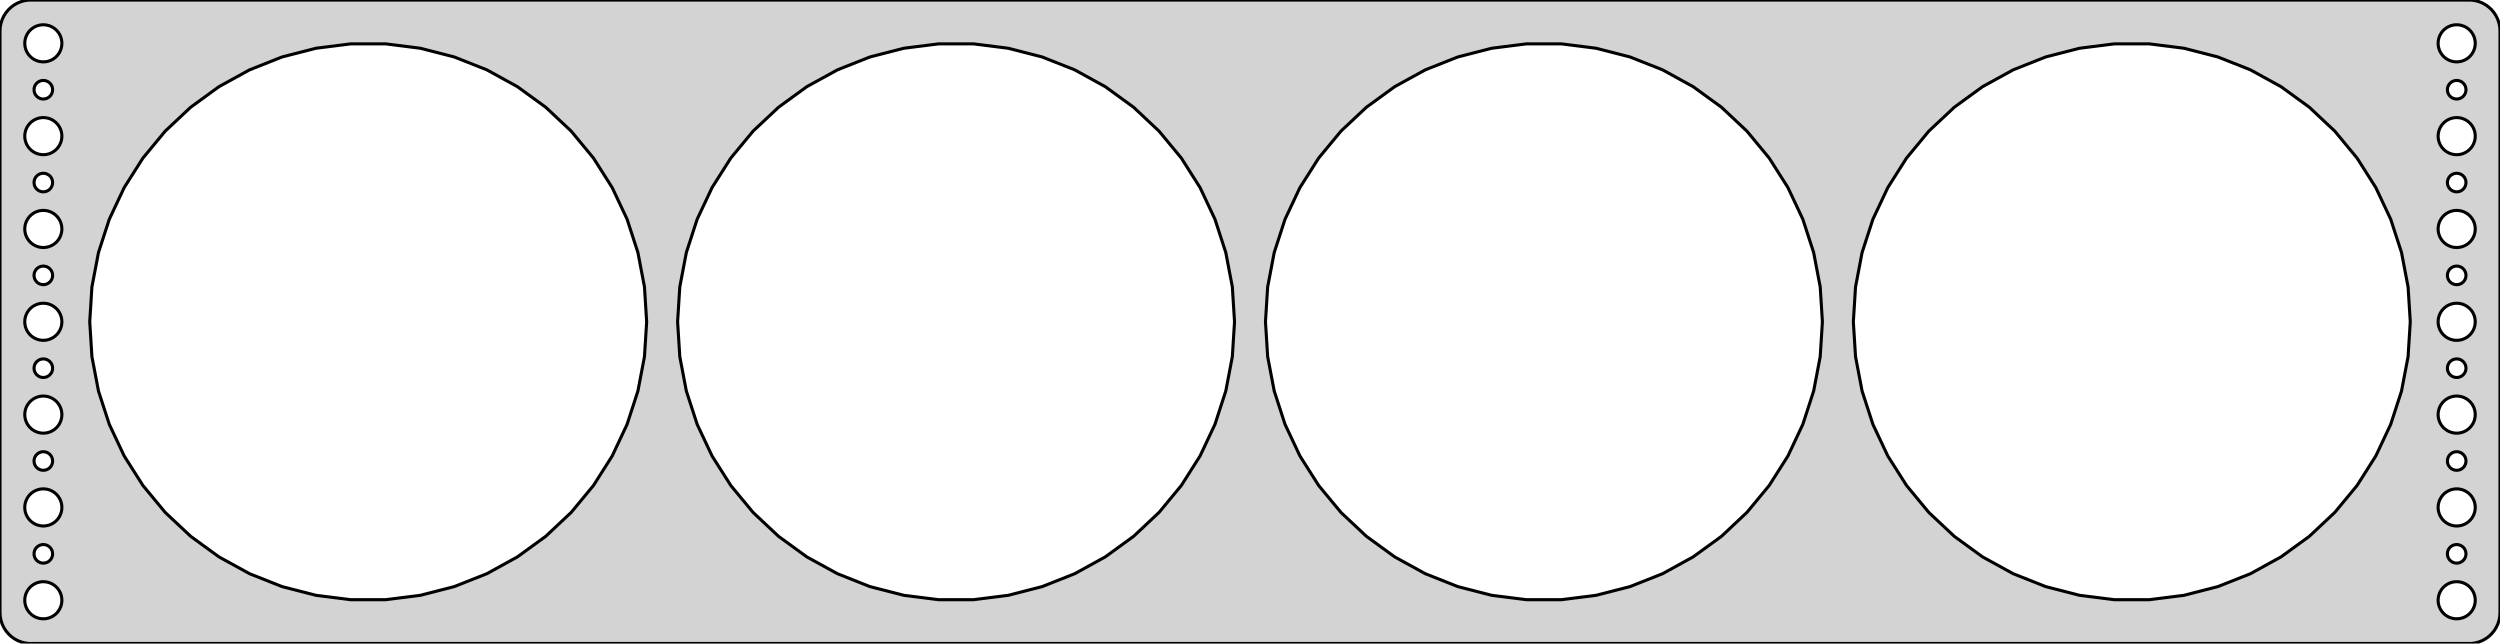 <?xml version="1.0" standalone="no"?>
<!DOCTYPE svg PUBLIC "-//W3C//DTD SVG 1.1//EN" "http://www.w3.org/Graphics/SVG/1.1/DTD/svg11.dtd">
<svg width="404mm" height="104mm" viewBox="-202 -52 404 104" xmlns="http://www.w3.org/2000/svg" version="1.1">
<title>OpenSCAD Model</title>
<path d="
M 197.937,51.911 L 198.545,51.755 L 199.129,51.524 L 199.679,51.222 L 200.187,50.853 L 200.645,50.423
 L 201.045,49.939 L 201.382,49.409 L 201.649,48.841 L 201.843,48.243 L 201.961,47.627 L 202,47
 L 202,-47 L 201.961,-47.627 L 201.843,-48.243 L 201.649,-48.841 L 201.382,-49.409 L 201.045,-49.939
 L 200.645,-50.423 L 200.187,-50.853 L 199.679,-51.222 L 199.129,-51.524 L 198.545,-51.755 L 197.937,-51.911
 L 197.314,-51.99 L -197.314,-51.99 L -197.937,-51.911 L -198.545,-51.755 L -199.129,-51.524 L -199.679,-51.222
 L -200.187,-50.853 L -200.645,-50.423 L -201.045,-49.939 L -201.382,-49.409 L -201.649,-48.841 L -201.843,-48.243
 L -201.961,-47.627 L -202,-47 L -202,47 L -201.961,47.627 L -201.843,48.243 L -201.649,48.841
 L -201.382,49.409 L -201.045,49.939 L -200.645,50.423 L -200.187,50.853 L -199.679,51.222 L -199.129,51.524
 L -198.545,51.755 L -197.937,51.911 L -197.314,51.99 L 197.314,51.99 z
M -195.188,-42.006 L -195.562,-42.053 L -195.927,-42.147 L -196.277,-42.285 L -196.607,-42.467 L -196.912,-42.688
 L -197.187,-42.946 L -197.427,-43.237 L -197.629,-43.555 L -197.789,-43.896 L -197.906,-44.254 L -197.976,-44.624
 L -198,-45 L -197.976,-45.376 L -197.906,-45.746 L -197.789,-46.104 L -197.629,-46.445 L -197.427,-46.763
 L -197.187,-47.054 L -196.912,-47.312 L -196.607,-47.533 L -196.277,-47.715 L -195.927,-47.853 L -195.562,-47.947
 L -195.188,-47.994 L -194.812,-47.994 L -194.438,-47.947 L -194.073,-47.853 L -193.723,-47.715 L -193.393,-47.533
 L -193.088,-47.312 L -192.813,-47.054 L -192.573,-46.763 L -192.371,-46.445 L -192.211,-46.104 L -192.094,-45.746
 L -192.024,-45.376 L -192,-45 L -192.024,-44.624 L -192.094,-44.254 L -192.211,-43.896 L -192.371,-43.555
 L -192.573,-43.237 L -192.813,-42.946 L -193.088,-42.688 L -193.393,-42.467 L -193.723,-42.285 L -194.073,-42.147
 L -194.438,-42.053 L -194.812,-42.006 z
M 194.812,-42.006 L 194.438,-42.053 L 194.073,-42.147 L 193.723,-42.285 L 193.393,-42.467 L 193.088,-42.688
 L 192.813,-42.946 L 192.573,-43.237 L 192.371,-43.555 L 192.211,-43.896 L 192.094,-44.254 L 192.024,-44.624
 L 192,-45 L 192.024,-45.376 L 192.094,-45.746 L 192.211,-46.104 L 192.371,-46.445 L 192.573,-46.763
 L 192.813,-47.054 L 193.088,-47.312 L 193.393,-47.533 L 193.723,-47.715 L 194.073,-47.853 L 194.438,-47.947
 L 194.812,-47.994 L 195.188,-47.994 L 195.562,-47.947 L 195.927,-47.853 L 196.277,-47.715 L 196.607,-47.533
 L 196.912,-47.312 L 197.187,-47.054 L 197.427,-46.763 L 197.629,-46.445 L 197.789,-46.104 L 197.906,-45.746
 L 197.976,-45.376 L 198,-45 L 197.976,-44.624 L 197.906,-44.254 L 197.789,-43.896 L 197.629,-43.555
 L 197.427,-43.237 L 197.187,-42.946 L 196.912,-42.688 L 196.607,-42.467 L 196.277,-42.285 L 195.927,-42.147
 L 195.562,-42.053 L 195.188,-42.006 z
M 44.674,44.911 L 39.068,44.203 L 33.594,42.797 L 28.34,40.717 L 23.388,37.995 L 18.816,34.673
 L 14.696,30.805 L 11.094,26.45 L 8.066,21.679 L 5.66,16.566 L 3.914,11.191 L 2.855,5.64
 L 2.5,-0 L 2.855,-5.64 L 3.914,-11.191 L 5.66,-16.566 L 8.066,-21.679 L 11.094,-26.45
 L 14.696,-30.805 L 18.816,-34.673 L 23.388,-37.995 L 28.34,-40.717 L 33.594,-42.797 L 39.068,-44.203
 L 44.674,-44.911 L 50.326,-44.911 L 55.932,-44.203 L 61.406,-42.797 L 66.66,-40.717 L 71.612,-37.995
 L 76.184,-34.673 L 80.304,-30.805 L 83.906,-26.45 L 86.934,-21.679 L 89.34,-16.566 L 91.086,-11.191
 L 92.145,-5.64 L 92.5,-0 L 92.145,5.64 L 91.086,11.191 L 89.34,16.566 L 86.934,21.679
 L 83.906,26.45 L 80.304,30.805 L 76.184,34.673 L 71.612,37.995 L 66.66,40.717 L 61.406,42.797
 L 55.932,44.203 L 50.326,44.911 z
M -145.326,44.911 L -150.932,44.203 L -156.406,42.797 L -161.66,40.717 L -166.612,37.995 L -171.184,34.673
 L -175.304,30.805 L -178.906,26.45 L -181.934,21.679 L -184.34,16.566 L -186.086,11.191 L -187.145,5.64
 L -187.5,-0 L -187.145,-5.64 L -186.086,-11.191 L -184.34,-16.566 L -181.934,-21.679 L -178.906,-26.45
 L -175.304,-30.805 L -171.184,-34.673 L -166.612,-37.995 L -161.66,-40.717 L -156.406,-42.797 L -150.932,-44.203
 L -145.326,-44.911 L -139.674,-44.911 L -134.068,-44.203 L -128.594,-42.797 L -123.34,-40.717 L -118.388,-37.995
 L -113.816,-34.673 L -109.696,-30.805 L -106.094,-26.45 L -103.066,-21.679 L -100.66,-16.566 L -98.914,-11.191
 L -97.855,-5.64 L -97.5,-0 L -97.855,5.64 L -98.914,11.191 L -100.66,16.566 L -103.066,21.679
 L -106.094,26.45 L -109.696,30.805 L -113.816,34.673 L -118.388,37.995 L -123.34,40.717 L -128.594,42.797
 L -134.068,44.203 L -139.674,44.911 z
M -50.326,44.911 L -55.932,44.203 L -61.406,42.797 L -66.66,40.717 L -71.612,37.995 L -76.184,34.673
 L -80.304,30.805 L -83.906,26.45 L -86.934,21.679 L -89.34,16.566 L -91.086,11.191 L -92.145,5.64
 L -92.5,-0 L -92.145,-5.64 L -91.086,-11.191 L -89.34,-16.566 L -86.934,-21.679 L -83.906,-26.45
 L -80.304,-30.805 L -76.184,-34.673 L -71.612,-37.995 L -66.66,-40.717 L -61.406,-42.797 L -55.932,-44.203
 L -50.326,-44.911 L -44.674,-44.911 L -39.068,-44.203 L -33.594,-42.797 L -28.34,-40.717 L -23.388,-37.995
 L -18.816,-34.673 L -14.696,-30.805 L -11.094,-26.45 L -8.066,-21.679 L -5.66,-16.566 L -3.914,-11.191
 L -2.855,-5.64 L -2.5,-0 L -2.855,5.64 L -3.914,11.191 L -5.66,16.566 L -8.066,21.679
 L -11.094,26.45 L -14.696,30.805 L -18.816,34.673 L -23.388,37.995 L -28.34,40.717 L -33.594,42.797
 L -39.068,44.203 L -44.674,44.911 z
M 139.674,44.911 L 134.068,44.203 L 128.594,42.797 L 123.34,40.717 L 118.388,37.995 L 113.816,34.673
 L 109.696,30.805 L 106.094,26.45 L 103.066,21.679 L 100.66,16.566 L 98.914,11.191 L 97.855,5.64
 L 97.5,-0 L 97.855,-5.64 L 98.914,-11.191 L 100.66,-16.566 L 103.066,-21.679 L 106.094,-26.45
 L 109.696,-30.805 L 113.816,-34.673 L 118.388,-37.995 L 123.34,-40.717 L 128.594,-42.797 L 134.068,-44.203
 L 139.674,-44.911 L 145.326,-44.911 L 150.932,-44.203 L 156.406,-42.797 L 161.66,-40.717 L 166.612,-37.995
 L 171.184,-34.673 L 175.304,-30.805 L 178.906,-26.45 L 181.934,-21.679 L 184.34,-16.566 L 186.086,-11.191
 L 187.145,-5.64 L 187.5,-0 L 187.145,5.64 L 186.086,11.191 L 184.34,16.566 L 181.934,21.679
 L 178.906,26.45 L 175.304,30.805 L 171.184,34.673 L 166.612,37.995 L 161.66,40.717 L 156.406,42.797
 L 150.932,44.203 L 145.326,44.911 z
M -195.094,-36.003 L -195.281,-36.027 L -195.464,-36.073 L -195.639,-36.143 L -195.804,-36.233 L -195.956,-36.344
 L -196.093,-36.473 L -196.214,-36.618 L -196.314,-36.777 L -196.395,-36.948 L -196.453,-37.127 L -196.488,-37.312
 L -196.5,-37.5 L -196.488,-37.688 L -196.453,-37.873 L -196.395,-38.052 L -196.314,-38.223 L -196.214,-38.382
 L -196.093,-38.527 L -195.956,-38.656 L -195.804,-38.767 L -195.639,-38.857 L -195.464,-38.927 L -195.281,-38.973
 L -195.094,-38.997 L -194.906,-38.997 L -194.719,-38.973 L -194.536,-38.927 L -194.361,-38.857 L -194.196,-38.767
 L -194.044,-38.656 L -193.907,-38.527 L -193.786,-38.382 L -193.686,-38.223 L -193.605,-38.052 L -193.547,-37.873
 L -193.512,-37.688 L -193.5,-37.5 L -193.512,-37.312 L -193.547,-37.127 L -193.605,-36.948 L -193.686,-36.777
 L -193.786,-36.618 L -193.907,-36.473 L -194.044,-36.344 L -194.196,-36.233 L -194.361,-36.143 L -194.536,-36.073
 L -194.719,-36.027 L -194.906,-36.003 z
M 194.906,-36.003 L 194.719,-36.027 L 194.536,-36.073 L 194.361,-36.143 L 194.196,-36.233 L 194.044,-36.344
 L 193.907,-36.473 L 193.786,-36.618 L 193.686,-36.777 L 193.605,-36.948 L 193.547,-37.127 L 193.512,-37.312
 L 193.5,-37.5 L 193.512,-37.688 L 193.547,-37.873 L 193.605,-38.052 L 193.686,-38.223 L 193.786,-38.382
 L 193.907,-38.527 L 194.044,-38.656 L 194.196,-38.767 L 194.361,-38.857 L 194.536,-38.927 L 194.719,-38.973
 L 194.906,-38.997 L 195.094,-38.997 L 195.281,-38.973 L 195.464,-38.927 L 195.639,-38.857 L 195.804,-38.767
 L 195.956,-38.656 L 196.093,-38.527 L 196.214,-38.382 L 196.314,-38.223 L 196.395,-38.052 L 196.453,-37.873
 L 196.488,-37.688 L 196.5,-37.5 L 196.488,-37.312 L 196.453,-37.127 L 196.395,-36.948 L 196.314,-36.777
 L 196.214,-36.618 L 196.093,-36.473 L 195.956,-36.344 L 195.804,-36.233 L 195.639,-36.143 L 195.464,-36.073
 L 195.281,-36.027 L 195.094,-36.003 z
M -195.188,-27.006 L -195.562,-27.053 L -195.927,-27.147 L -196.277,-27.285 L -196.607,-27.467 L -196.912,-27.688
 L -197.187,-27.946 L -197.427,-28.237 L -197.629,-28.555 L -197.789,-28.896 L -197.906,-29.254 L -197.976,-29.624
 L -198,-30 L -197.976,-30.376 L -197.906,-30.746 L -197.789,-31.104 L -197.629,-31.445 L -197.427,-31.763
 L -197.187,-32.054 L -196.912,-32.312 L -196.607,-32.533 L -196.277,-32.715 L -195.927,-32.853 L -195.562,-32.947
 L -195.188,-32.994 L -194.812,-32.994 L -194.438,-32.947 L -194.073,-32.853 L -193.723,-32.715 L -193.393,-32.533
 L -193.088,-32.312 L -192.813,-32.054 L -192.573,-31.763 L -192.371,-31.445 L -192.211,-31.104 L -192.094,-30.746
 L -192.024,-30.376 L -192,-30 L -192.024,-29.624 L -192.094,-29.254 L -192.211,-28.896 L -192.371,-28.555
 L -192.573,-28.237 L -192.813,-27.946 L -193.088,-27.688 L -193.393,-27.467 L -193.723,-27.285 L -194.073,-27.147
 L -194.438,-27.053 L -194.812,-27.006 z
M 194.812,-27.006 L 194.438,-27.053 L 194.073,-27.147 L 193.723,-27.285 L 193.393,-27.467 L 193.088,-27.688
 L 192.813,-27.946 L 192.573,-28.237 L 192.371,-28.555 L 192.211,-28.896 L 192.094,-29.254 L 192.024,-29.624
 L 192,-30 L 192.024,-30.376 L 192.094,-30.746 L 192.211,-31.104 L 192.371,-31.445 L 192.573,-31.763
 L 192.813,-32.054 L 193.088,-32.312 L 193.393,-32.533 L 193.723,-32.715 L 194.073,-32.853 L 194.438,-32.947
 L 194.812,-32.994 L 195.188,-32.994 L 195.562,-32.947 L 195.927,-32.853 L 196.277,-32.715 L 196.607,-32.533
 L 196.912,-32.312 L 197.187,-32.054 L 197.427,-31.763 L 197.629,-31.445 L 197.789,-31.104 L 197.906,-30.746
 L 197.976,-30.376 L 198,-30 L 197.976,-29.624 L 197.906,-29.254 L 197.789,-28.896 L 197.629,-28.555
 L 197.427,-28.237 L 197.187,-27.946 L 196.912,-27.688 L 196.607,-27.467 L 196.277,-27.285 L 195.927,-27.147
 L 195.562,-27.053 L 195.188,-27.006 z
M -195.094,-21.003 L -195.281,-21.027 L -195.464,-21.073 L -195.639,-21.143 L -195.804,-21.233 L -195.956,-21.344
 L -196.093,-21.473 L -196.214,-21.618 L -196.314,-21.777 L -196.395,-21.948 L -196.453,-22.127 L -196.488,-22.312
 L -196.5,-22.5 L -196.488,-22.688 L -196.453,-22.873 L -196.395,-23.052 L -196.314,-23.223 L -196.214,-23.382
 L -196.093,-23.527 L -195.956,-23.656 L -195.804,-23.767 L -195.639,-23.857 L -195.464,-23.927 L -195.281,-23.973
 L -195.094,-23.997 L -194.906,-23.997 L -194.719,-23.973 L -194.536,-23.927 L -194.361,-23.857 L -194.196,-23.767
 L -194.044,-23.656 L -193.907,-23.527 L -193.786,-23.382 L -193.686,-23.223 L -193.605,-23.052 L -193.547,-22.873
 L -193.512,-22.688 L -193.5,-22.5 L -193.512,-22.312 L -193.547,-22.127 L -193.605,-21.948 L -193.686,-21.777
 L -193.786,-21.618 L -193.907,-21.473 L -194.044,-21.344 L -194.196,-21.233 L -194.361,-21.143 L -194.536,-21.073
 L -194.719,-21.027 L -194.906,-21.003 z
M 194.906,-21.003 L 194.719,-21.027 L 194.536,-21.073 L 194.361,-21.143 L 194.196,-21.233 L 194.044,-21.344
 L 193.907,-21.473 L 193.786,-21.618 L 193.686,-21.777 L 193.605,-21.948 L 193.547,-22.127 L 193.512,-22.312
 L 193.5,-22.5 L 193.512,-22.688 L 193.547,-22.873 L 193.605,-23.052 L 193.686,-23.223 L 193.786,-23.382
 L 193.907,-23.527 L 194.044,-23.656 L 194.196,-23.767 L 194.361,-23.857 L 194.536,-23.927 L 194.719,-23.973
 L 194.906,-23.997 L 195.094,-23.997 L 195.281,-23.973 L 195.464,-23.927 L 195.639,-23.857 L 195.804,-23.767
 L 195.956,-23.656 L 196.093,-23.527 L 196.214,-23.382 L 196.314,-23.223 L 196.395,-23.052 L 196.453,-22.873
 L 196.488,-22.688 L 196.5,-22.5 L 196.488,-22.312 L 196.453,-22.127 L 196.395,-21.948 L 196.314,-21.777
 L 196.214,-21.618 L 196.093,-21.473 L 195.956,-21.344 L 195.804,-21.233 L 195.639,-21.143 L 195.464,-21.073
 L 195.281,-21.027 L 195.094,-21.003 z
M 194.812,-12.006 L 194.438,-12.053 L 194.073,-12.147 L 193.723,-12.286 L 193.393,-12.467 L 193.088,-12.688
 L 192.813,-12.946 L 192.573,-13.237 L 192.371,-13.555 L 192.211,-13.896 L 192.094,-14.254 L 192.024,-14.624
 L 192,-15 L 192.024,-15.376 L 192.094,-15.746 L 192.211,-16.104 L 192.371,-16.445 L 192.573,-16.763
 L 192.813,-17.054 L 193.088,-17.311 L 193.393,-17.533 L 193.723,-17.715 L 194.073,-17.853 L 194.438,-17.947
 L 194.812,-17.994 L 195.188,-17.994 L 195.562,-17.947 L 195.927,-17.853 L 196.277,-17.715 L 196.607,-17.533
 L 196.912,-17.311 L 197.187,-17.054 L 197.427,-16.763 L 197.629,-16.445 L 197.789,-16.104 L 197.906,-15.746
 L 197.976,-15.376 L 198,-15 L 197.976,-14.624 L 197.906,-14.254 L 197.789,-13.896 L 197.629,-13.555
 L 197.427,-13.237 L 197.187,-12.946 L 196.912,-12.688 L 196.607,-12.467 L 196.277,-12.286 L 195.927,-12.147
 L 195.562,-12.053 L 195.188,-12.006 z
M -195.188,-12.006 L -195.562,-12.053 L -195.927,-12.147 L -196.277,-12.286 L -196.607,-12.467 L -196.912,-12.688
 L -197.187,-12.946 L -197.427,-13.237 L -197.629,-13.555 L -197.789,-13.896 L -197.906,-14.254 L -197.976,-14.624
 L -198,-15 L -197.976,-15.376 L -197.906,-15.746 L -197.789,-16.104 L -197.629,-16.445 L -197.427,-16.763
 L -197.187,-17.054 L -196.912,-17.311 L -196.607,-17.533 L -196.277,-17.715 L -195.927,-17.853 L -195.562,-17.947
 L -195.188,-17.994 L -194.812,-17.994 L -194.438,-17.947 L -194.073,-17.853 L -193.723,-17.715 L -193.393,-17.533
 L -193.088,-17.311 L -192.813,-17.054 L -192.573,-16.763 L -192.371,-16.445 L -192.211,-16.104 L -192.094,-15.746
 L -192.024,-15.376 L -192,-15 L -192.024,-14.624 L -192.094,-14.254 L -192.211,-13.896 L -192.371,-13.555
 L -192.573,-13.237 L -192.813,-12.946 L -193.088,-12.688 L -193.393,-12.467 L -193.723,-12.286 L -194.073,-12.147
 L -194.438,-12.053 L -194.812,-12.006 z
M 194.906,-6.003 L 194.719,-6.027 L 194.536,-6.073 L 194.361,-6.143 L 194.196,-6.234 L 194.044,-6.344
 L 193.907,-6.473 L 193.786,-6.618 L 193.686,-6.777 L 193.605,-6.948 L 193.547,-7.127 L 193.512,-7.312
 L 193.5,-7.5 L 193.512,-7.688 L 193.547,-7.873 L 193.605,-8.052 L 193.686,-8.223 L 193.786,-8.382
 L 193.907,-8.527 L 194.044,-8.656 L 194.196,-8.766 L 194.361,-8.857 L 194.536,-8.927 L 194.719,-8.973
 L 194.906,-8.997 L 195.094,-8.997 L 195.281,-8.973 L 195.464,-8.927 L 195.639,-8.857 L 195.804,-8.766
 L 195.956,-8.656 L 196.093,-8.527 L 196.214,-8.382 L 196.314,-8.223 L 196.395,-8.052 L 196.453,-7.873
 L 196.488,-7.688 L 196.5,-7.5 L 196.488,-7.312 L 196.453,-7.127 L 196.395,-6.948 L 196.314,-6.777
 L 196.214,-6.618 L 196.093,-6.473 L 195.956,-6.344 L 195.804,-6.234 L 195.639,-6.143 L 195.464,-6.073
 L 195.281,-6.027 L 195.094,-6.003 z
M -195.094,-6.003 L -195.281,-6.027 L -195.464,-6.073 L -195.639,-6.143 L -195.804,-6.234 L -195.956,-6.344
 L -196.093,-6.473 L -196.214,-6.618 L -196.314,-6.777 L -196.395,-6.948 L -196.453,-7.127 L -196.488,-7.312
 L -196.5,-7.5 L -196.488,-7.688 L -196.453,-7.873 L -196.395,-8.052 L -196.314,-8.223 L -196.214,-8.382
 L -196.093,-8.527 L -195.956,-8.656 L -195.804,-8.766 L -195.639,-8.857 L -195.464,-8.927 L -195.281,-8.973
 L -195.094,-8.997 L -194.906,-8.997 L -194.719,-8.973 L -194.536,-8.927 L -194.361,-8.857 L -194.196,-8.766
 L -194.044,-8.656 L -193.907,-8.527 L -193.786,-8.382 L -193.686,-8.223 L -193.605,-8.052 L -193.547,-7.873
 L -193.512,-7.688 L -193.5,-7.5 L -193.512,-7.312 L -193.547,-7.127 L -193.605,-6.948 L -193.686,-6.777
 L -193.786,-6.618 L -193.907,-6.473 L -194.044,-6.344 L -194.196,-6.234 L -194.361,-6.143 L -194.536,-6.073
 L -194.719,-6.027 L -194.906,-6.003 z
M -195.188,2.994 L -195.562,2.947 L -195.927,2.853 L -196.277,2.714 L -196.607,2.533 L -196.912,2.312
 L -197.187,2.054 L -197.427,1.763 L -197.629,1.445 L -197.789,1.104 L -197.906,0.746 L -197.976,0.376
 L -198,-0 L -197.976,-0.376 L -197.906,-0.746 L -197.789,-1.104 L -197.629,-1.445 L -197.427,-1.763
 L -197.187,-2.054 L -196.912,-2.312 L -196.607,-2.533 L -196.277,-2.714 L -195.927,-2.853 L -195.562,-2.947
 L -195.188,-2.994 L -194.812,-2.994 L -194.438,-2.947 L -194.073,-2.853 L -193.723,-2.714 L -193.393,-2.533
 L -193.088,-2.312 L -192.813,-2.054 L -192.573,-1.763 L -192.371,-1.445 L -192.211,-1.104 L -192.094,-0.746
 L -192.024,-0.376 L -192,-0 L -192.024,0.376 L -192.094,0.746 L -192.211,1.104 L -192.371,1.445
 L -192.573,1.763 L -192.813,2.054 L -193.088,2.312 L -193.393,2.533 L -193.723,2.714 L -194.073,2.853
 L -194.438,2.947 L -194.812,2.994 z
M 194.812,2.994 L 194.438,2.947 L 194.073,2.853 L 193.723,2.714 L 193.393,2.533 L 193.088,2.312
 L 192.813,2.054 L 192.573,1.763 L 192.371,1.445 L 192.211,1.104 L 192.094,0.746 L 192.024,0.376
 L 192,-0 L 192.024,-0.376 L 192.094,-0.746 L 192.211,-1.104 L 192.371,-1.445 L 192.573,-1.763
 L 192.813,-2.054 L 193.088,-2.312 L 193.393,-2.533 L 193.723,-2.714 L 194.073,-2.853 L 194.438,-2.947
 L 194.812,-2.994 L 195.188,-2.994 L 195.562,-2.947 L 195.927,-2.853 L 196.277,-2.714 L 196.607,-2.533
 L 196.912,-2.312 L 197.187,-2.054 L 197.427,-1.763 L 197.629,-1.445 L 197.789,-1.104 L 197.906,-0.746
 L 197.976,-0.376 L 198,-0 L 197.976,0.376 L 197.906,0.746 L 197.789,1.104 L 197.629,1.445
 L 197.427,1.763 L 197.187,2.054 L 196.912,2.312 L 196.607,2.533 L 196.277,2.714 L 195.927,2.853
 L 195.562,2.947 L 195.188,2.994 z
M -195.094,8.997 L -195.281,8.973 L -195.464,8.927 L -195.639,8.857 L -195.804,8.766 L -195.956,8.656
 L -196.093,8.527 L -196.214,8.382 L -196.314,8.223 L -196.395,8.052 L -196.453,7.873 L -196.488,7.688
 L -196.5,7.5 L -196.488,7.312 L -196.453,7.127 L -196.395,6.948 L -196.314,6.777 L -196.214,6.618
 L -196.093,6.473 L -195.956,6.344 L -195.804,6.234 L -195.639,6.143 L -195.464,6.073 L -195.281,6.027
 L -195.094,6.003 L -194.906,6.003 L -194.719,6.027 L -194.536,6.073 L -194.361,6.143 L -194.196,6.234
 L -194.044,6.344 L -193.907,6.473 L -193.786,6.618 L -193.686,6.777 L -193.605,6.948 L -193.547,7.127
 L -193.512,7.312 L -193.5,7.5 L -193.512,7.688 L -193.547,7.873 L -193.605,8.052 L -193.686,8.223
 L -193.786,8.382 L -193.907,8.527 L -194.044,8.656 L -194.196,8.766 L -194.361,8.857 L -194.536,8.927
 L -194.719,8.973 L -194.906,8.997 z
M 194.906,8.997 L 194.719,8.973 L 194.536,8.927 L 194.361,8.857 L 194.196,8.766 L 194.044,8.656
 L 193.907,8.527 L 193.786,8.382 L 193.686,8.223 L 193.605,8.052 L 193.547,7.873 L 193.512,7.688
 L 193.5,7.5 L 193.512,7.312 L 193.547,7.127 L 193.605,6.948 L 193.686,6.777 L 193.786,6.618
 L 193.907,6.473 L 194.044,6.344 L 194.196,6.234 L 194.361,6.143 L 194.536,6.073 L 194.719,6.027
 L 194.906,6.003 L 195.094,6.003 L 195.281,6.027 L 195.464,6.073 L 195.639,6.143 L 195.804,6.234
 L 195.956,6.344 L 196.093,6.473 L 196.214,6.618 L 196.314,6.777 L 196.395,6.948 L 196.453,7.127
 L 196.488,7.312 L 196.5,7.5 L 196.488,7.688 L 196.453,7.873 L 196.395,8.052 L 196.314,8.223
 L 196.214,8.382 L 196.093,8.527 L 195.956,8.656 L 195.804,8.766 L 195.639,8.857 L 195.464,8.927
 L 195.281,8.973 L 195.094,8.997 z
M -195.188,17.994 L -195.562,17.947 L -195.927,17.853 L -196.277,17.715 L -196.607,17.533 L -196.912,17.311
 L -197.187,17.054 L -197.427,16.763 L -197.629,16.445 L -197.789,16.104 L -197.906,15.746 L -197.976,15.376
 L -198,15 L -197.976,14.624 L -197.906,14.254 L -197.789,13.896 L -197.629,13.555 L -197.427,13.237
 L -197.187,12.946 L -196.912,12.688 L -196.607,12.467 L -196.277,12.286 L -195.927,12.147 L -195.562,12.053
 L -195.188,12.006 L -194.812,12.006 L -194.438,12.053 L -194.073,12.147 L -193.723,12.286 L -193.393,12.467
 L -193.088,12.688 L -192.813,12.946 L -192.573,13.237 L -192.371,13.555 L -192.211,13.896 L -192.094,14.254
 L -192.024,14.624 L -192,15 L -192.024,15.376 L -192.094,15.746 L -192.211,16.104 L -192.371,16.445
 L -192.573,16.763 L -192.813,17.054 L -193.088,17.311 L -193.393,17.533 L -193.723,17.715 L -194.073,17.853
 L -194.438,17.947 L -194.812,17.994 z
M 194.812,17.994 L 194.438,17.947 L 194.073,17.853 L 193.723,17.715 L 193.393,17.533 L 193.088,17.311
 L 192.813,17.054 L 192.573,16.763 L 192.371,16.445 L 192.211,16.104 L 192.094,15.746 L 192.024,15.376
 L 192,15 L 192.024,14.624 L 192.094,14.254 L 192.211,13.896 L 192.371,13.555 L 192.573,13.237
 L 192.813,12.946 L 193.088,12.688 L 193.393,12.467 L 193.723,12.286 L 194.073,12.147 L 194.438,12.053
 L 194.812,12.006 L 195.188,12.006 L 195.562,12.053 L 195.927,12.147 L 196.277,12.286 L 196.607,12.467
 L 196.912,12.688 L 197.187,12.946 L 197.427,13.237 L 197.629,13.555 L 197.789,13.896 L 197.906,14.254
 L 197.976,14.624 L 198,15 L 197.976,15.376 L 197.906,15.746 L 197.789,16.104 L 197.629,16.445
 L 197.427,16.763 L 197.187,17.054 L 196.912,17.311 L 196.607,17.533 L 196.277,17.715 L 195.927,17.853
 L 195.562,17.947 L 195.188,17.994 z
M 194.906,23.997 L 194.719,23.973 L 194.536,23.927 L 194.361,23.857 L 194.196,23.767 L 194.044,23.656
 L 193.907,23.527 L 193.786,23.382 L 193.686,23.223 L 193.605,23.052 L 193.547,22.873 L 193.512,22.688
 L 193.5,22.5 L 193.512,22.312 L 193.547,22.127 L 193.605,21.948 L 193.686,21.777 L 193.786,21.618
 L 193.907,21.473 L 194.044,21.344 L 194.196,21.233 L 194.361,21.143 L 194.536,21.073 L 194.719,21.027
 L 194.906,21.003 L 195.094,21.003 L 195.281,21.027 L 195.464,21.073 L 195.639,21.143 L 195.804,21.233
 L 195.956,21.344 L 196.093,21.473 L 196.214,21.618 L 196.314,21.777 L 196.395,21.948 L 196.453,22.127
 L 196.488,22.312 L 196.5,22.5 L 196.488,22.688 L 196.453,22.873 L 196.395,23.052 L 196.314,23.223
 L 196.214,23.382 L 196.093,23.527 L 195.956,23.656 L 195.804,23.767 L 195.639,23.857 L 195.464,23.927
 L 195.281,23.973 L 195.094,23.997 z
M -195.094,23.997 L -195.281,23.973 L -195.464,23.927 L -195.639,23.857 L -195.804,23.767 L -195.956,23.656
 L -196.093,23.527 L -196.214,23.382 L -196.314,23.223 L -196.395,23.052 L -196.453,22.873 L -196.488,22.688
 L -196.5,22.5 L -196.488,22.312 L -196.453,22.127 L -196.395,21.948 L -196.314,21.777 L -196.214,21.618
 L -196.093,21.473 L -195.956,21.344 L -195.804,21.233 L -195.639,21.143 L -195.464,21.073 L -195.281,21.027
 L -195.094,21.003 L -194.906,21.003 L -194.719,21.027 L -194.536,21.073 L -194.361,21.143 L -194.196,21.233
 L -194.044,21.344 L -193.907,21.473 L -193.786,21.618 L -193.686,21.777 L -193.605,21.948 L -193.547,22.127
 L -193.512,22.312 L -193.5,22.5 L -193.512,22.688 L -193.547,22.873 L -193.605,23.052 L -193.686,23.223
 L -193.786,23.382 L -193.907,23.527 L -194.044,23.656 L -194.196,23.767 L -194.361,23.857 L -194.536,23.927
 L -194.719,23.973 L -194.906,23.997 z
M -195.188,32.994 L -195.562,32.947 L -195.927,32.853 L -196.277,32.715 L -196.607,32.533 L -196.912,32.312
 L -197.187,32.054 L -197.427,31.763 L -197.629,31.445 L -197.789,31.104 L -197.906,30.746 L -197.976,30.376
 L -198,30 L -197.976,29.624 L -197.906,29.254 L -197.789,28.896 L -197.629,28.555 L -197.427,28.237
 L -197.187,27.946 L -196.912,27.688 L -196.607,27.467 L -196.277,27.285 L -195.927,27.147 L -195.562,27.053
 L -195.188,27.006 L -194.812,27.006 L -194.438,27.053 L -194.073,27.147 L -193.723,27.285 L -193.393,27.467
 L -193.088,27.688 L -192.813,27.946 L -192.573,28.237 L -192.371,28.555 L -192.211,28.896 L -192.094,29.254
 L -192.024,29.624 L -192,30 L -192.024,30.376 L -192.094,30.746 L -192.211,31.104 L -192.371,31.445
 L -192.573,31.763 L -192.813,32.054 L -193.088,32.312 L -193.393,32.533 L -193.723,32.715 L -194.073,32.853
 L -194.438,32.947 L -194.812,32.994 z
M 194.812,32.994 L 194.438,32.947 L 194.073,32.853 L 193.723,32.715 L 193.393,32.533 L 193.088,32.312
 L 192.813,32.054 L 192.573,31.763 L 192.371,31.445 L 192.211,31.104 L 192.094,30.746 L 192.024,30.376
 L 192,30 L 192.024,29.624 L 192.094,29.254 L 192.211,28.896 L 192.371,28.555 L 192.573,28.237
 L 192.813,27.946 L 193.088,27.688 L 193.393,27.467 L 193.723,27.285 L 194.073,27.147 L 194.438,27.053
 L 194.812,27.006 L 195.188,27.006 L 195.562,27.053 L 195.927,27.147 L 196.277,27.285 L 196.607,27.467
 L 196.912,27.688 L 197.187,27.946 L 197.427,28.237 L 197.629,28.555 L 197.789,28.896 L 197.906,29.254
 L 197.976,29.624 L 198,30 L 197.976,30.376 L 197.906,30.746 L 197.789,31.104 L 197.629,31.445
 L 197.427,31.763 L 197.187,32.054 L 196.912,32.312 L 196.607,32.533 L 196.277,32.715 L 195.927,32.853
 L 195.562,32.947 L 195.188,32.994 z
M 194.906,38.997 L 194.719,38.973 L 194.536,38.927 L 194.361,38.857 L 194.196,38.767 L 194.044,38.656
 L 193.907,38.527 L 193.786,38.382 L 193.686,38.223 L 193.605,38.052 L 193.547,37.873 L 193.512,37.688
 L 193.5,37.5 L 193.512,37.312 L 193.547,37.127 L 193.605,36.948 L 193.686,36.777 L 193.786,36.618
 L 193.907,36.473 L 194.044,36.344 L 194.196,36.233 L 194.361,36.143 L 194.536,36.073 L 194.719,36.027
 L 194.906,36.003 L 195.094,36.003 L 195.281,36.027 L 195.464,36.073 L 195.639,36.143 L 195.804,36.233
 L 195.956,36.344 L 196.093,36.473 L 196.214,36.618 L 196.314,36.777 L 196.395,36.948 L 196.453,37.127
 L 196.488,37.312 L 196.5,37.5 L 196.488,37.688 L 196.453,37.873 L 196.395,38.052 L 196.314,38.223
 L 196.214,38.382 L 196.093,38.527 L 195.956,38.656 L 195.804,38.767 L 195.639,38.857 L 195.464,38.927
 L 195.281,38.973 L 195.094,38.997 z
M -195.094,38.997 L -195.281,38.973 L -195.464,38.927 L -195.639,38.857 L -195.804,38.767 L -195.956,38.656
 L -196.093,38.527 L -196.214,38.382 L -196.314,38.223 L -196.395,38.052 L -196.453,37.873 L -196.488,37.688
 L -196.5,37.5 L -196.488,37.312 L -196.453,37.127 L -196.395,36.948 L -196.314,36.777 L -196.214,36.618
 L -196.093,36.473 L -195.956,36.344 L -195.804,36.233 L -195.639,36.143 L -195.464,36.073 L -195.281,36.027
 L -195.094,36.003 L -194.906,36.003 L -194.719,36.027 L -194.536,36.073 L -194.361,36.143 L -194.196,36.233
 L -194.044,36.344 L -193.907,36.473 L -193.786,36.618 L -193.686,36.777 L -193.605,36.948 L -193.547,37.127
 L -193.512,37.312 L -193.5,37.5 L -193.512,37.688 L -193.547,37.873 L -193.605,38.052 L -193.686,38.223
 L -193.786,38.382 L -193.907,38.527 L -194.044,38.656 L -194.196,38.767 L -194.361,38.857 L -194.536,38.927
 L -194.719,38.973 L -194.906,38.997 z
M -195.188,47.994 L -195.562,47.947 L -195.927,47.853 L -196.277,47.715 L -196.607,47.533 L -196.912,47.312
 L -197.187,47.054 L -197.427,46.763 L -197.629,46.445 L -197.789,46.104 L -197.906,45.746 L -197.976,45.376
 L -198,45 L -197.976,44.624 L -197.906,44.254 L -197.789,43.896 L -197.629,43.555 L -197.427,43.237
 L -197.187,42.946 L -196.912,42.688 L -196.607,42.467 L -196.277,42.285 L -195.927,42.147 L -195.562,42.053
 L -195.188,42.006 L -194.812,42.006 L -194.438,42.053 L -194.073,42.147 L -193.723,42.285 L -193.393,42.467
 L -193.088,42.688 L -192.813,42.946 L -192.573,43.237 L -192.371,43.555 L -192.211,43.896 L -192.094,44.254
 L -192.024,44.624 L -192,45 L -192.024,45.376 L -192.094,45.746 L -192.211,46.104 L -192.371,46.445
 L -192.573,46.763 L -192.813,47.054 L -193.088,47.312 L -193.393,47.533 L -193.723,47.715 L -194.073,47.853
 L -194.438,47.947 L -194.812,47.994 z
M 194.812,47.994 L 194.438,47.947 L 194.073,47.853 L 193.723,47.715 L 193.393,47.533 L 193.088,47.312
 L 192.813,47.054 L 192.573,46.763 L 192.371,46.445 L 192.211,46.104 L 192.094,45.746 L 192.024,45.376
 L 192,45 L 192.024,44.624 L 192.094,44.254 L 192.211,43.896 L 192.371,43.555 L 192.573,43.237
 L 192.813,42.946 L 193.088,42.688 L 193.393,42.467 L 193.723,42.285 L 194.073,42.147 L 194.438,42.053
 L 194.812,42.006 L 195.188,42.006 L 195.562,42.053 L 195.927,42.147 L 196.277,42.285 L 196.607,42.467
 L 196.912,42.688 L 197.187,42.946 L 197.427,43.237 L 197.629,43.555 L 197.789,43.896 L 197.906,44.254
 L 197.976,44.624 L 198,45 L 197.976,45.376 L 197.906,45.746 L 197.789,46.104 L 197.629,46.445
 L 197.427,46.763 L 197.187,47.054 L 196.912,47.312 L 196.607,47.533 L 196.277,47.715 L 195.927,47.853
 L 195.562,47.947 L 195.188,47.994 z
" stroke="black" fill="lightgray" stroke-width="0.5"/>
</svg>
